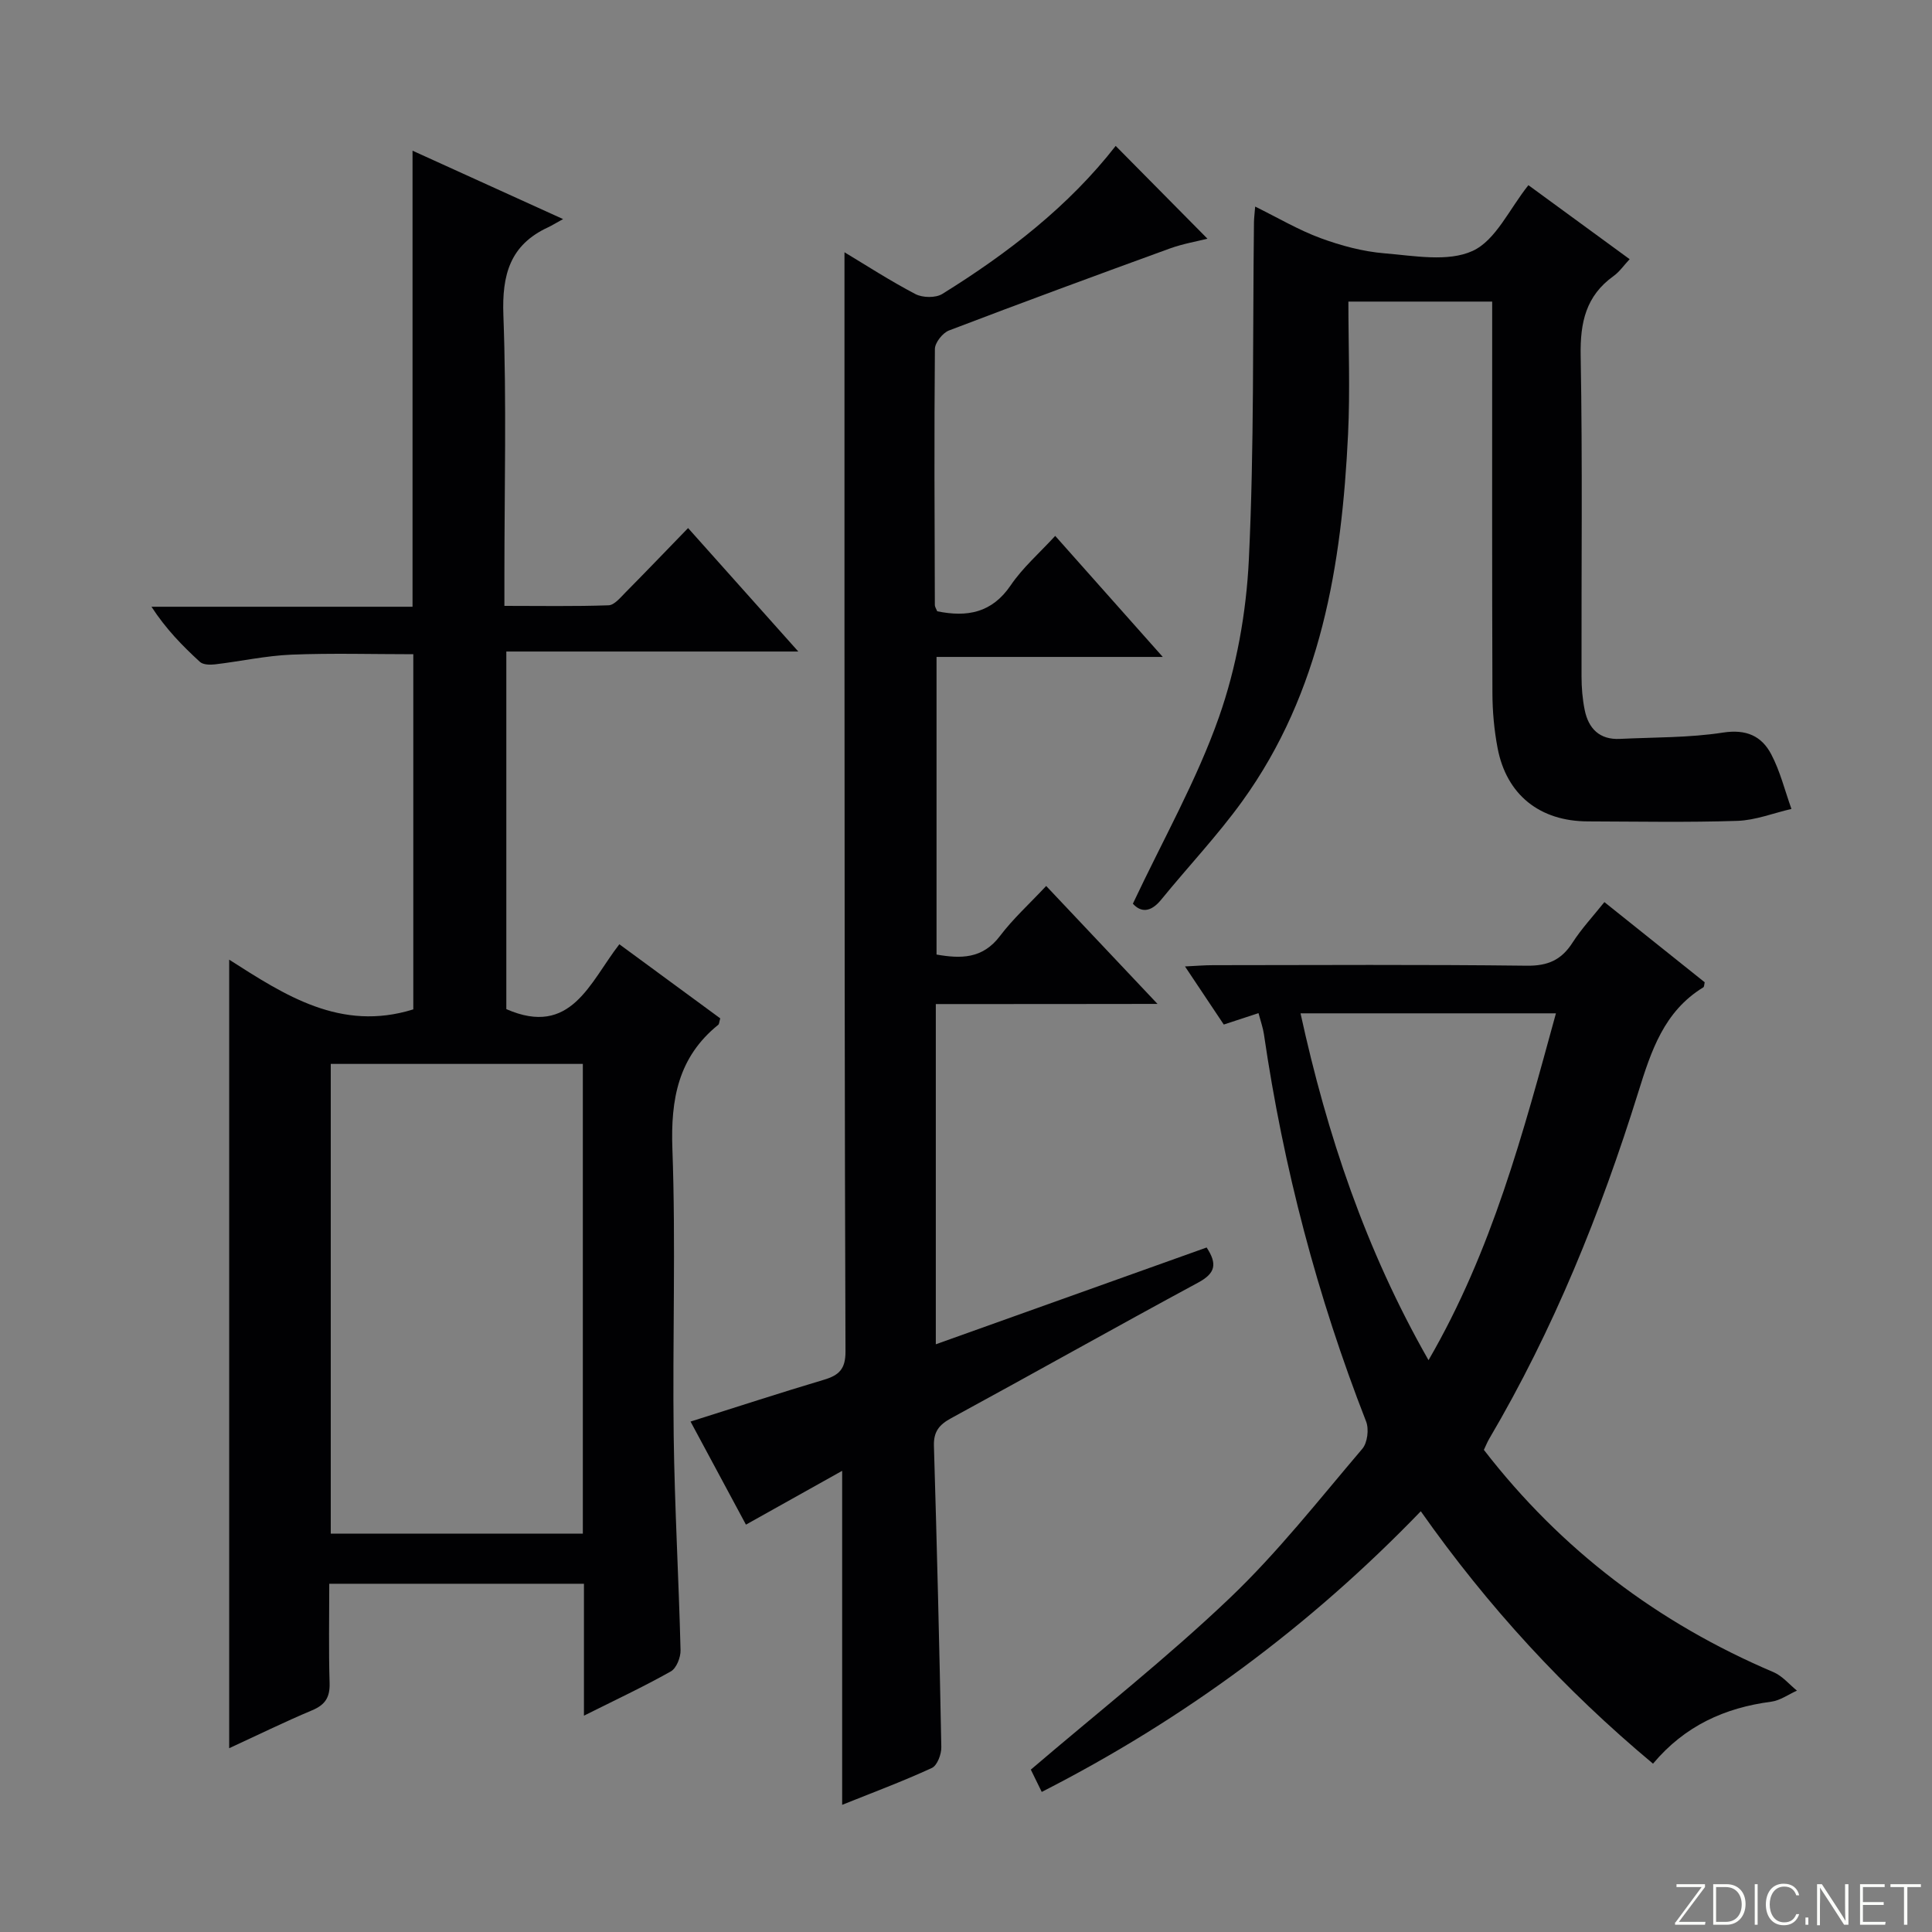 <svg enable-background="new 0 0 400 400" viewBox="0 0 400 400" xmlns="http://www.w3.org/2000/svg"><rect x="0" y="0" width="400" height="400" fill="#808080" stroke="none"/><g fill="#fbfcfa"><path d="m346.9 398 5.4-7.3h-5.2v-.6h5.9v.6l-5.4 7.2h5.5l-.1.6h-6.2v-.5z"/><path d="m354.7 390.1h2.8c2.3 0 3.9 1.6 3.9 4.1s-1.6 4.3-3.9 4.3h-2.8zm.6 7.8h2c2.2 0 3.3-1.6 3.3-3.6 0-1.8-1-3.6-3.3-3.6h-2z"/><path d="m363.9 390.1v8.4h-.6v-8.4z"/><path d="m372.5 396.3c-.4 1.3-1.4 2.3-3.2 2.3-2.4 0-3.7-1.9-3.7-4.3 0-2.3 1.2-4.3 3.7-4.3 1.8 0 2.9 1 3.2 2.4h-.6c-.4-1.1-1.1-1.8-2.5-1.8-2.1 0-3 1.9-3 3.7s.9 3.7 3 3.7c1.4 0 2.1-.7 2.5-1.7z"/><path d="m373.8 398.5v-1.5h.6v1.5z"/><path d="m376.2 398.5v-8.4h1c1.3 2 4.4 6.7 4.9 7.6-.1-1.2-.1-2.4-.1-3.8v-3.8h.7v8.4h-.9c-1.2-1.9-4.4-6.8-5-7.7.1 1.1 0 2.3 0 3.9v3.9h-.6z"/><path d="m390 394.4h-4.3v3.5h4.7l-.1.6h-5.2v-8.4h5.1v.6h-4.5v3.1h4.3v.7z"/><path d="m394.2 390.7h-2.8v-.6h6.3v.6h-2.8v7.8h-.7z"/></g><path d="m120.9 355.21c0-9.53 0-18.18 0-27.31-17.54 0-34.87 0-52.73 0 0 6.96-.14 13.75.07 20.53.09 2.94-.87 4.51-3.6 5.66-5.78 2.43-11.42 5.2-17.19 7.86 0-54.4 0-108.43 0-163.26 11.52 7.35 23.09 14.98 38.12 10.29 0-23.93 0-48.49 0-73.53-8.41 0-16.84-.25-25.25.09-5.29.22-10.53 1.39-15.81 2.01-1.02.12-2.46.09-3.11-.51-3.62-3.31-7.06-6.83-10.04-11.42h54.05c0-31.69 0-62.74 0-94.42 10.03 4.56 19.91 9.05 31.17 14.16-1.68.92-2.37 1.36-3.12 1.71-7.89 3.65-9.55 9.84-9.24 18.2.67 17.97.21 35.98.21 53.98v6.19c7.42 0 14.5.13 21.57-.12 1.19-.04 2.44-1.59 3.47-2.63 4.22-4.26 8.36-8.59 12.99-13.36 7.59 8.5 14.82 16.61 22.82 25.56-20.7 0-40.37 0-60.45 0v74.04c13.41 5.87 17.26-5.53 23.4-13.43 7.2 5.29 14.11 10.36 20.89 15.34-.22.74-.21 1.17-.41 1.33-8.28 6.68-9.87 15.38-9.5 25.66.72 19.8.01 39.65.27 59.47.2 14.79 1.05 29.56 1.42 44.35.04 1.49-.85 3.73-2 4.39-5.61 3.16-11.44 5.89-18 9.17zm-.23-37.68c0-32.57 0-64.81 0-97.26-17.5 0-34.73 0-52.19 0v97.26z" fill="#010103"/><path d="m193.75 207.88v70.44c18.97-6.78 37.48-13.4 56.07-20.04 2.27 3.45 1.79 5.35-1.74 7.26-17.12 9.24-34.06 18.79-51.15 28.08-2.51 1.36-3.66 2.8-3.57 5.75.62 20.79 1.14 41.57 1.53 62.36.03 1.47-.85 3.8-1.96 4.31-5.99 2.76-12.19 5.07-18.57 7.63 0-23.19 0-45.86 0-69.15-6.5 3.63-12.96 7.25-19.92 11.14-3.81-7.09-7.55-14.04-11.47-21.34 9.38-2.96 18.47-5.93 27.63-8.66 3.11-.93 4.46-2.21 4.45-5.83-.19-49.82-.18-99.64-.21-149.46-.01-25.96 0-51.92 0-78.14 4.53 2.72 9.49 5.94 14.7 8.66 1.48.77 4.17.82 5.55-.03 13.64-8.46 26.23-18.23 35.9-30.65 6.37 6.44 12.63 12.77 19 19.21-2.15.55-5.05 1.04-7.77 2.02-15.28 5.56-30.55 11.18-45.74 16.98-1.31.5-2.9 2.51-2.92 3.82-.16 17.66-.07 35.32-.01 52.98 0 .46.33.92.49 1.34 6.19 1.26 11.32.35 15.21-5.37 2.49-3.67 5.96-6.69 9.22-10.24 7.23 8.14 14.37 16.17 22.27 25.06-16.08 0-31.22 0-46.84 0v61.62c4.96.86 9.51.96 13.14-3.85 2.69-3.56 6.06-6.61 9.56-10.35 7.76 8.22 15.01 15.91 23.05 24.42-15.87.03-30.72.03-45.9.03z" fill="#010103"/><path d="m215.68 371c-.98-2.01-1.77-3.61-2.26-4.62 14.01-11.97 28.17-23.11 41.15-35.48 9.96-9.48 18.53-20.43 27.48-30.94 1.07-1.25 1.41-4.07.79-5.65-10.13-25.93-17.14-52.66-21.16-80.2-.19-1.3-.65-2.57-1.12-4.35-2.4.79-4.67 1.53-7.19 2.36-2.51-3.76-4.98-7.47-8.03-12.03 2.43-.12 4.11-.26 5.79-.26 21.67-.02 43.33-.15 65 .11 4.36.05 7.15-1.2 9.44-4.77 1.87-2.91 4.26-5.47 6.6-8.4 7.1 5.67 13.95 11.15 20.77 16.6-.11.45-.09.93-.29 1.05-8.15 4.98-10.8 13.18-13.46 21.7-7.78 24.97-17.54 49.14-30.86 71.76-.41.7-.71 1.47-1.11 2.3 16.01 20.71 36.06 35.86 59.98 46.03 1.82.78 3.24 2.52 4.84 3.82-1.78.79-3.49 2.05-5.34 2.29-9.6 1.26-17.88 4.98-24.46 12.83-18.33-15.3-34.15-32.47-48.08-52.26-22.93 23.77-48.95 43.05-78.48 58.11zm106.46-161.2c-17.99 0-35.2 0-52.88 0 5.51 25.19 13.45 48.92 26.5 71.81 13.17-22.69 19.57-46.98 26.38-71.81z" fill="#010103"/><path d="m234.55 187.1c6.29-13.35 13.23-25.57 17.82-38.62 3.64-10.34 5.66-21.63 6.19-32.6 1.12-23.25.78-46.57 1.06-69.86.01-.82.12-1.64.25-3.25 4.73 2.33 8.98 4.85 13.53 6.53 4.24 1.56 8.77 2.78 13.26 3.15 6.12.5 13.12 1.84 18.23-.5 4.79-2.19 7.61-8.69 11.55-13.61 6.79 4.96 13.59 9.93 20.96 15.32-1.19 1.27-2.1 2.61-3.34 3.5-5.72 4.1-6.92 9.6-6.8 16.43.4 22.14.13 44.3.18 66.45 0 2.31.19 4.66.65 6.93.78 3.87 3.08 6.22 7.3 6.01 7.13-.35 14.34-.22 21.36-1.31 4.8-.74 7.97.72 9.95 4.47 1.87 3.53 2.83 7.54 4.2 11.34-3.72.86-7.43 2.34-11.17 2.47-10.32.34-20.65.14-30.98.11-9.96-.02-16.84-5.5-18.69-15.18-.71-3.73-1.06-7.59-1.07-11.39-.09-25.15-.05-50.3-.05-75.45 0-1.78 0-3.56 0-5.6-9.99 0-19.4 0-29.77 0 0 9.27.37 18.4-.07 27.48-1.3 27.02-5.56 53.32-21.9 75.97-5.14 7.12-11.23 13.55-16.79 20.38-2.24 2.75-4.27 2.6-5.86.83z" fill="#010103"/></svg>